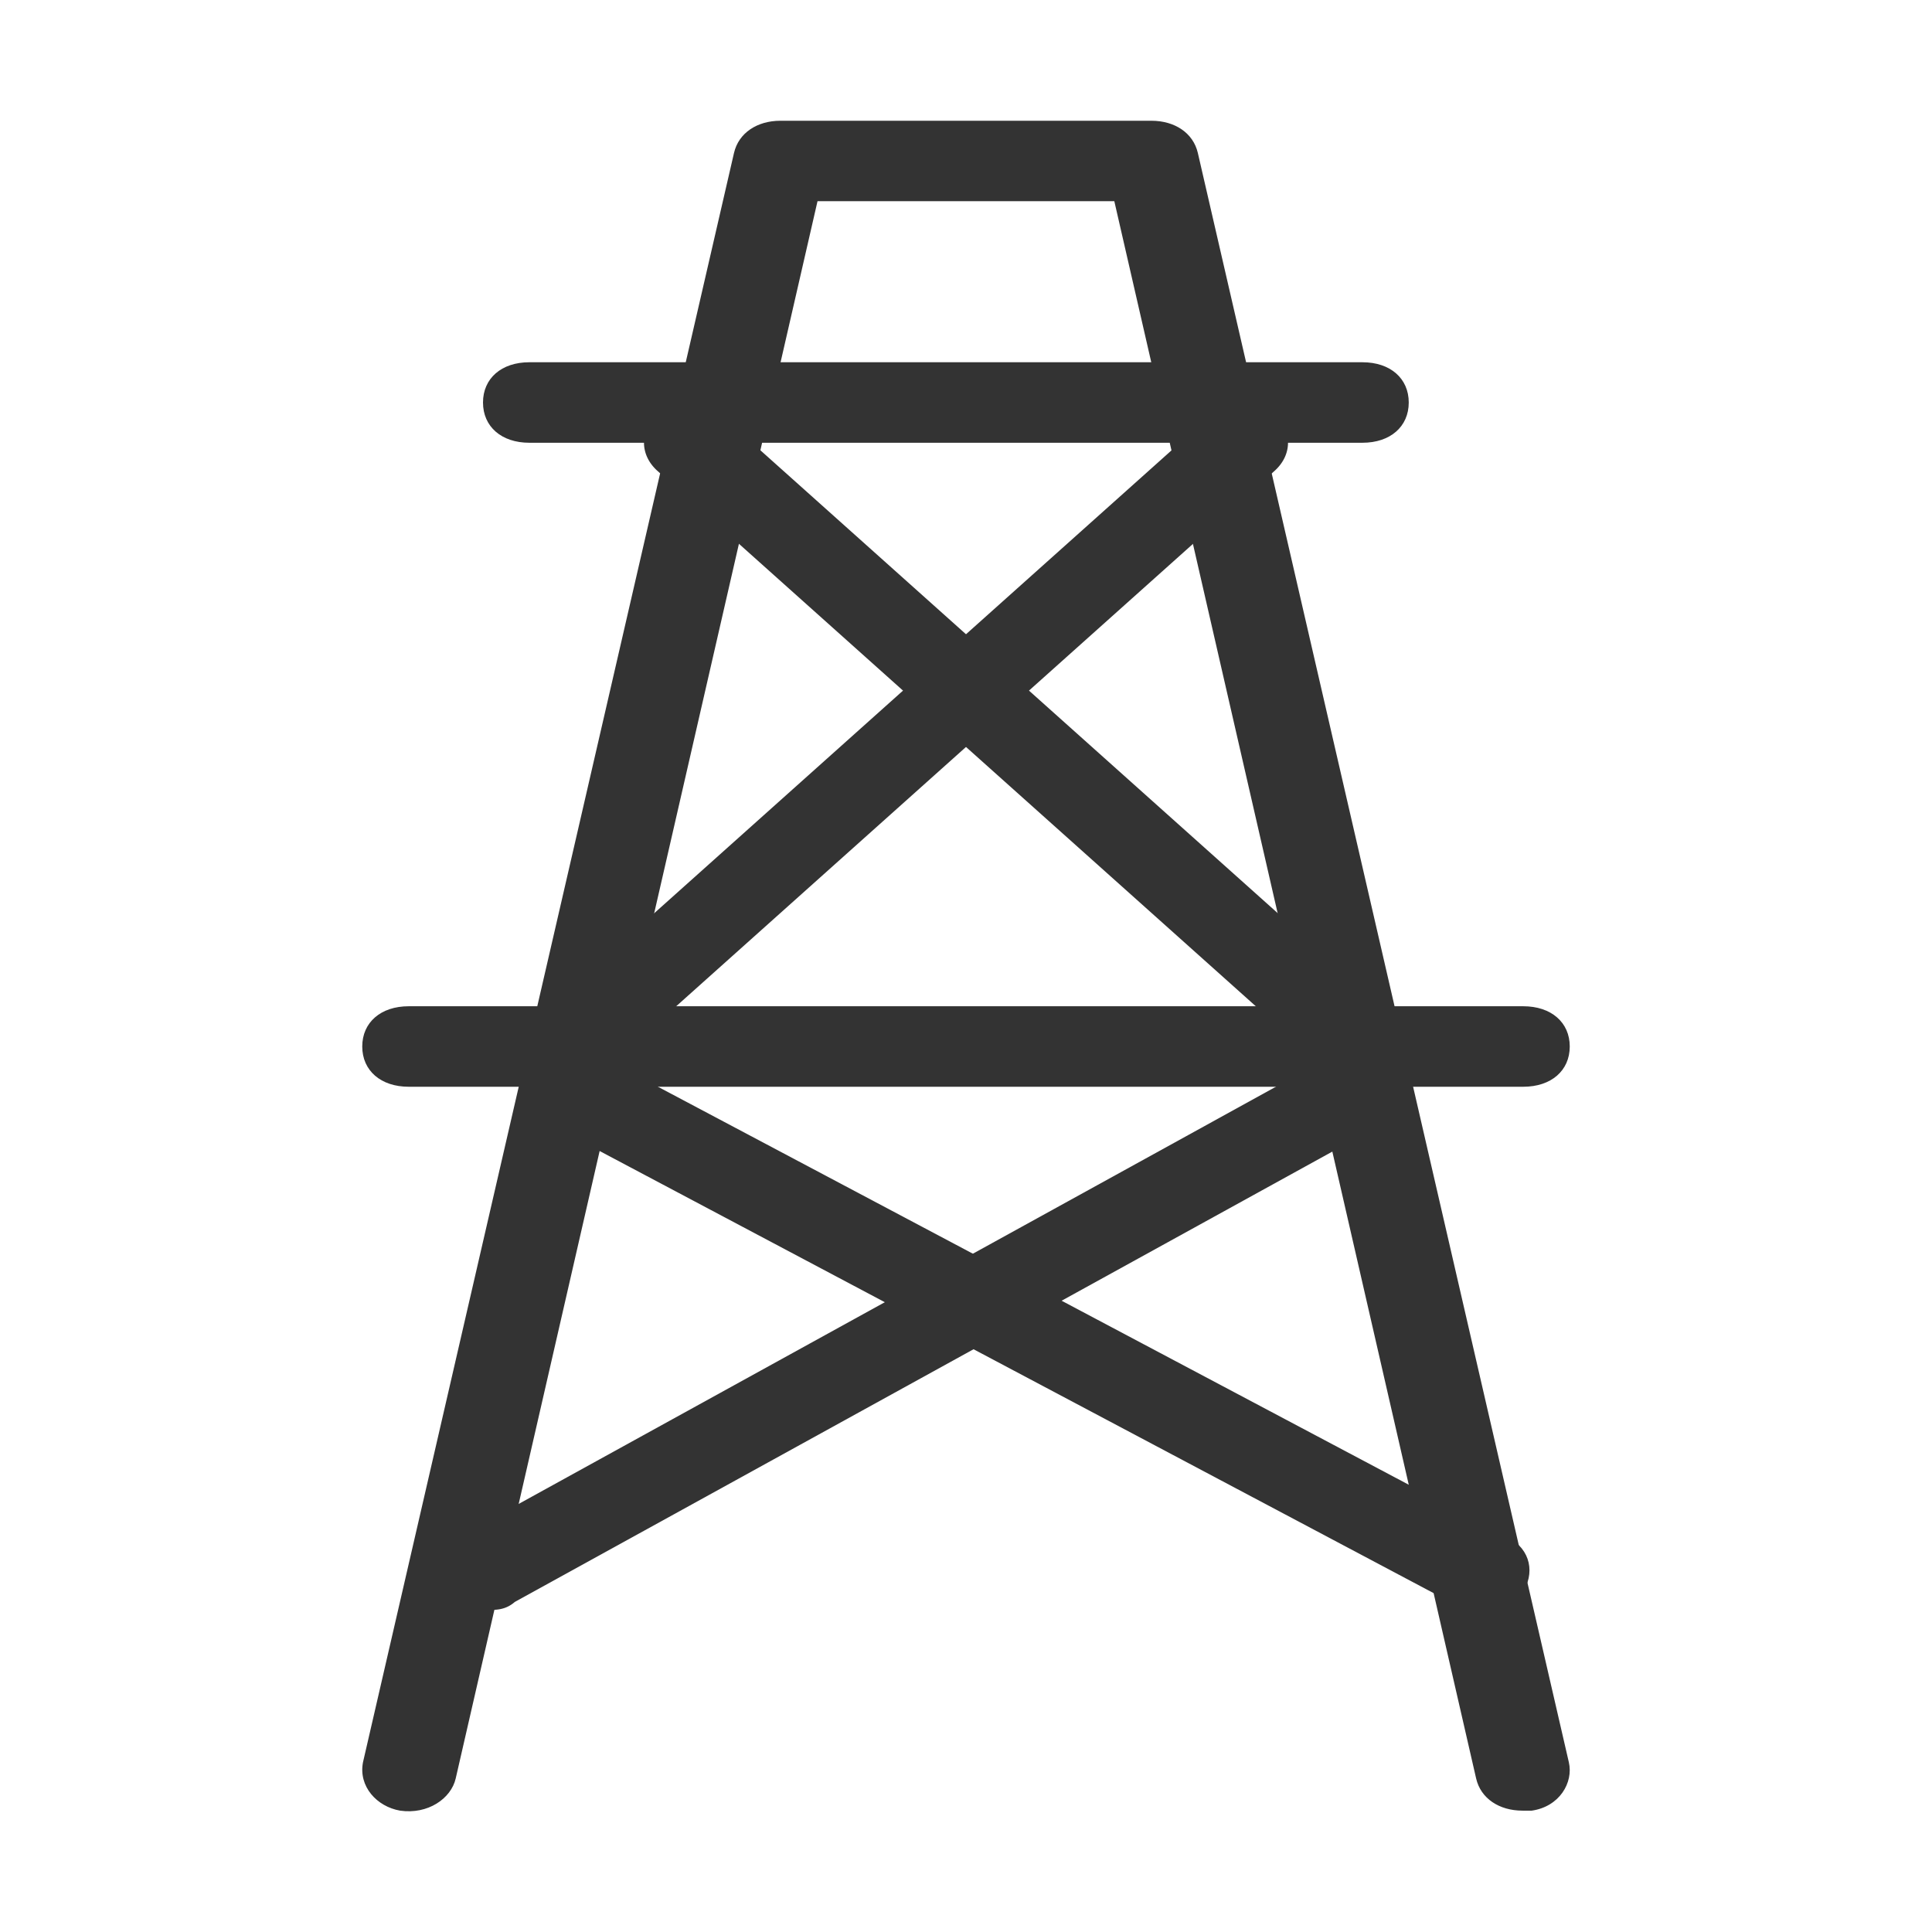<?xml version="1.0" standalone="no"?><!DOCTYPE svg PUBLIC "-//W3C//DTD SVG 1.1//EN" "http://www.w3.org/Graphics/SVG/1.1/DTD/svg11.dtd"><svg t="1650939932296" class="icon" viewBox="0 0 1024 1024" version="1.1" xmlns="http://www.w3.org/2000/svg" p-id="1692" xmlns:xlink="http://www.w3.org/1999/xlink" width="32" height="32"><defs><style type="text/css">@font-face { font-family: feedback-iconfont; src: url("//at.alicdn.com/t/font_1031158_u69w8yhxdu.woff2?t=1630033759944") format("woff2"), url("//at.alicdn.com/t/font_1031158_u69w8yhxdu.woff?t=1630033759944") format("woff"), url("//at.alicdn.com/t/font_1031158_u69w8yhxdu.ttf?t=1630033759944") format("truetype"); }
</style></defs><path d="M806.955 959.68c-12.288 0-22.123-6.4-24.576-17.067L590.613 106.645h-157.312l-191.765 835.968c-2.453 10.667-14.741 19.2-29.483 17.067-12.309-2.133-22.123-12.8-19.669-25.6L389.035 81.067c2.475-10.667 12.309-17.067 24.597-17.067h196.651c12.288 0 22.123 6.4 24.597 17.067l196.651 853.013c2.453 10.667-4.907 23.467-19.669 25.6h-4.907z" fill="#333333" p-id="1693"></path><path d="M722.133 234.667h-441.6c-14.72 0-24.533-8.533-24.533-21.333s9.813-21.333 24.533-21.333h441.6c14.72 0 24.533 8.533 24.533 21.333s-9.813 21.333-24.533 21.333zM807.381 576H216.619C201.856 576 192 567.467 192 554.667s9.856-21.333 24.619-21.333h590.763c14.763 0 24.619 8.533 24.619 21.333s-9.856 21.333-24.619 21.333z" fill="#333333" p-id="1694"></path><path d="M784.811 853.333c-4.843 0-9.685 0-12.117-2.133L288.683 594.624c-12.096-6.4-14.507-19.243-7.253-29.931s21.76-12.843 33.877-6.4l484.011 256.555c12.096 6.4 14.507 19.243 7.253 29.931-4.821 4.267-14.507 8.555-21.76 8.555z" fill="#333333" p-id="1695"></path><path d="M258.24 853.333c-7.296 0-17.024-4.245-19.456-10.624-7.317-10.603-4.885-23.339 7.296-29.717L708.48 558.251c12.16-6.379 26.773-4.267 34.069 6.357 7.317 10.624 4.885 23.36-7.296 29.739L272.853 849.067c-4.885 4.245-9.749 4.245-14.613 4.245zM301.184 576c-7.168 0-11.947-2.133-16.704-6.4-9.536-8.533-9.536-21.333 0-29.867l357.653-320a24.96 24.96 0 0 1 33.387 0c9.536 8.533 9.536 21.333 0 29.867L317.867 569.6c-4.779 4.267-9.536 6.4-16.683 6.4z" fill="#333333" p-id="1696"></path><path d="M722.816 576c-7.147 0-11.904-2.133-16.683-6.4l-357.653-320c-9.536-8.533-9.536-21.333 0-29.867a24.96 24.96 0 0 1 33.387 0l357.653 320c9.536 8.533 9.536 21.333 0 29.867-4.779 4.267-9.536 6.4-16.704 6.4z" fill="#333333" p-id="1697"></path></svg>
